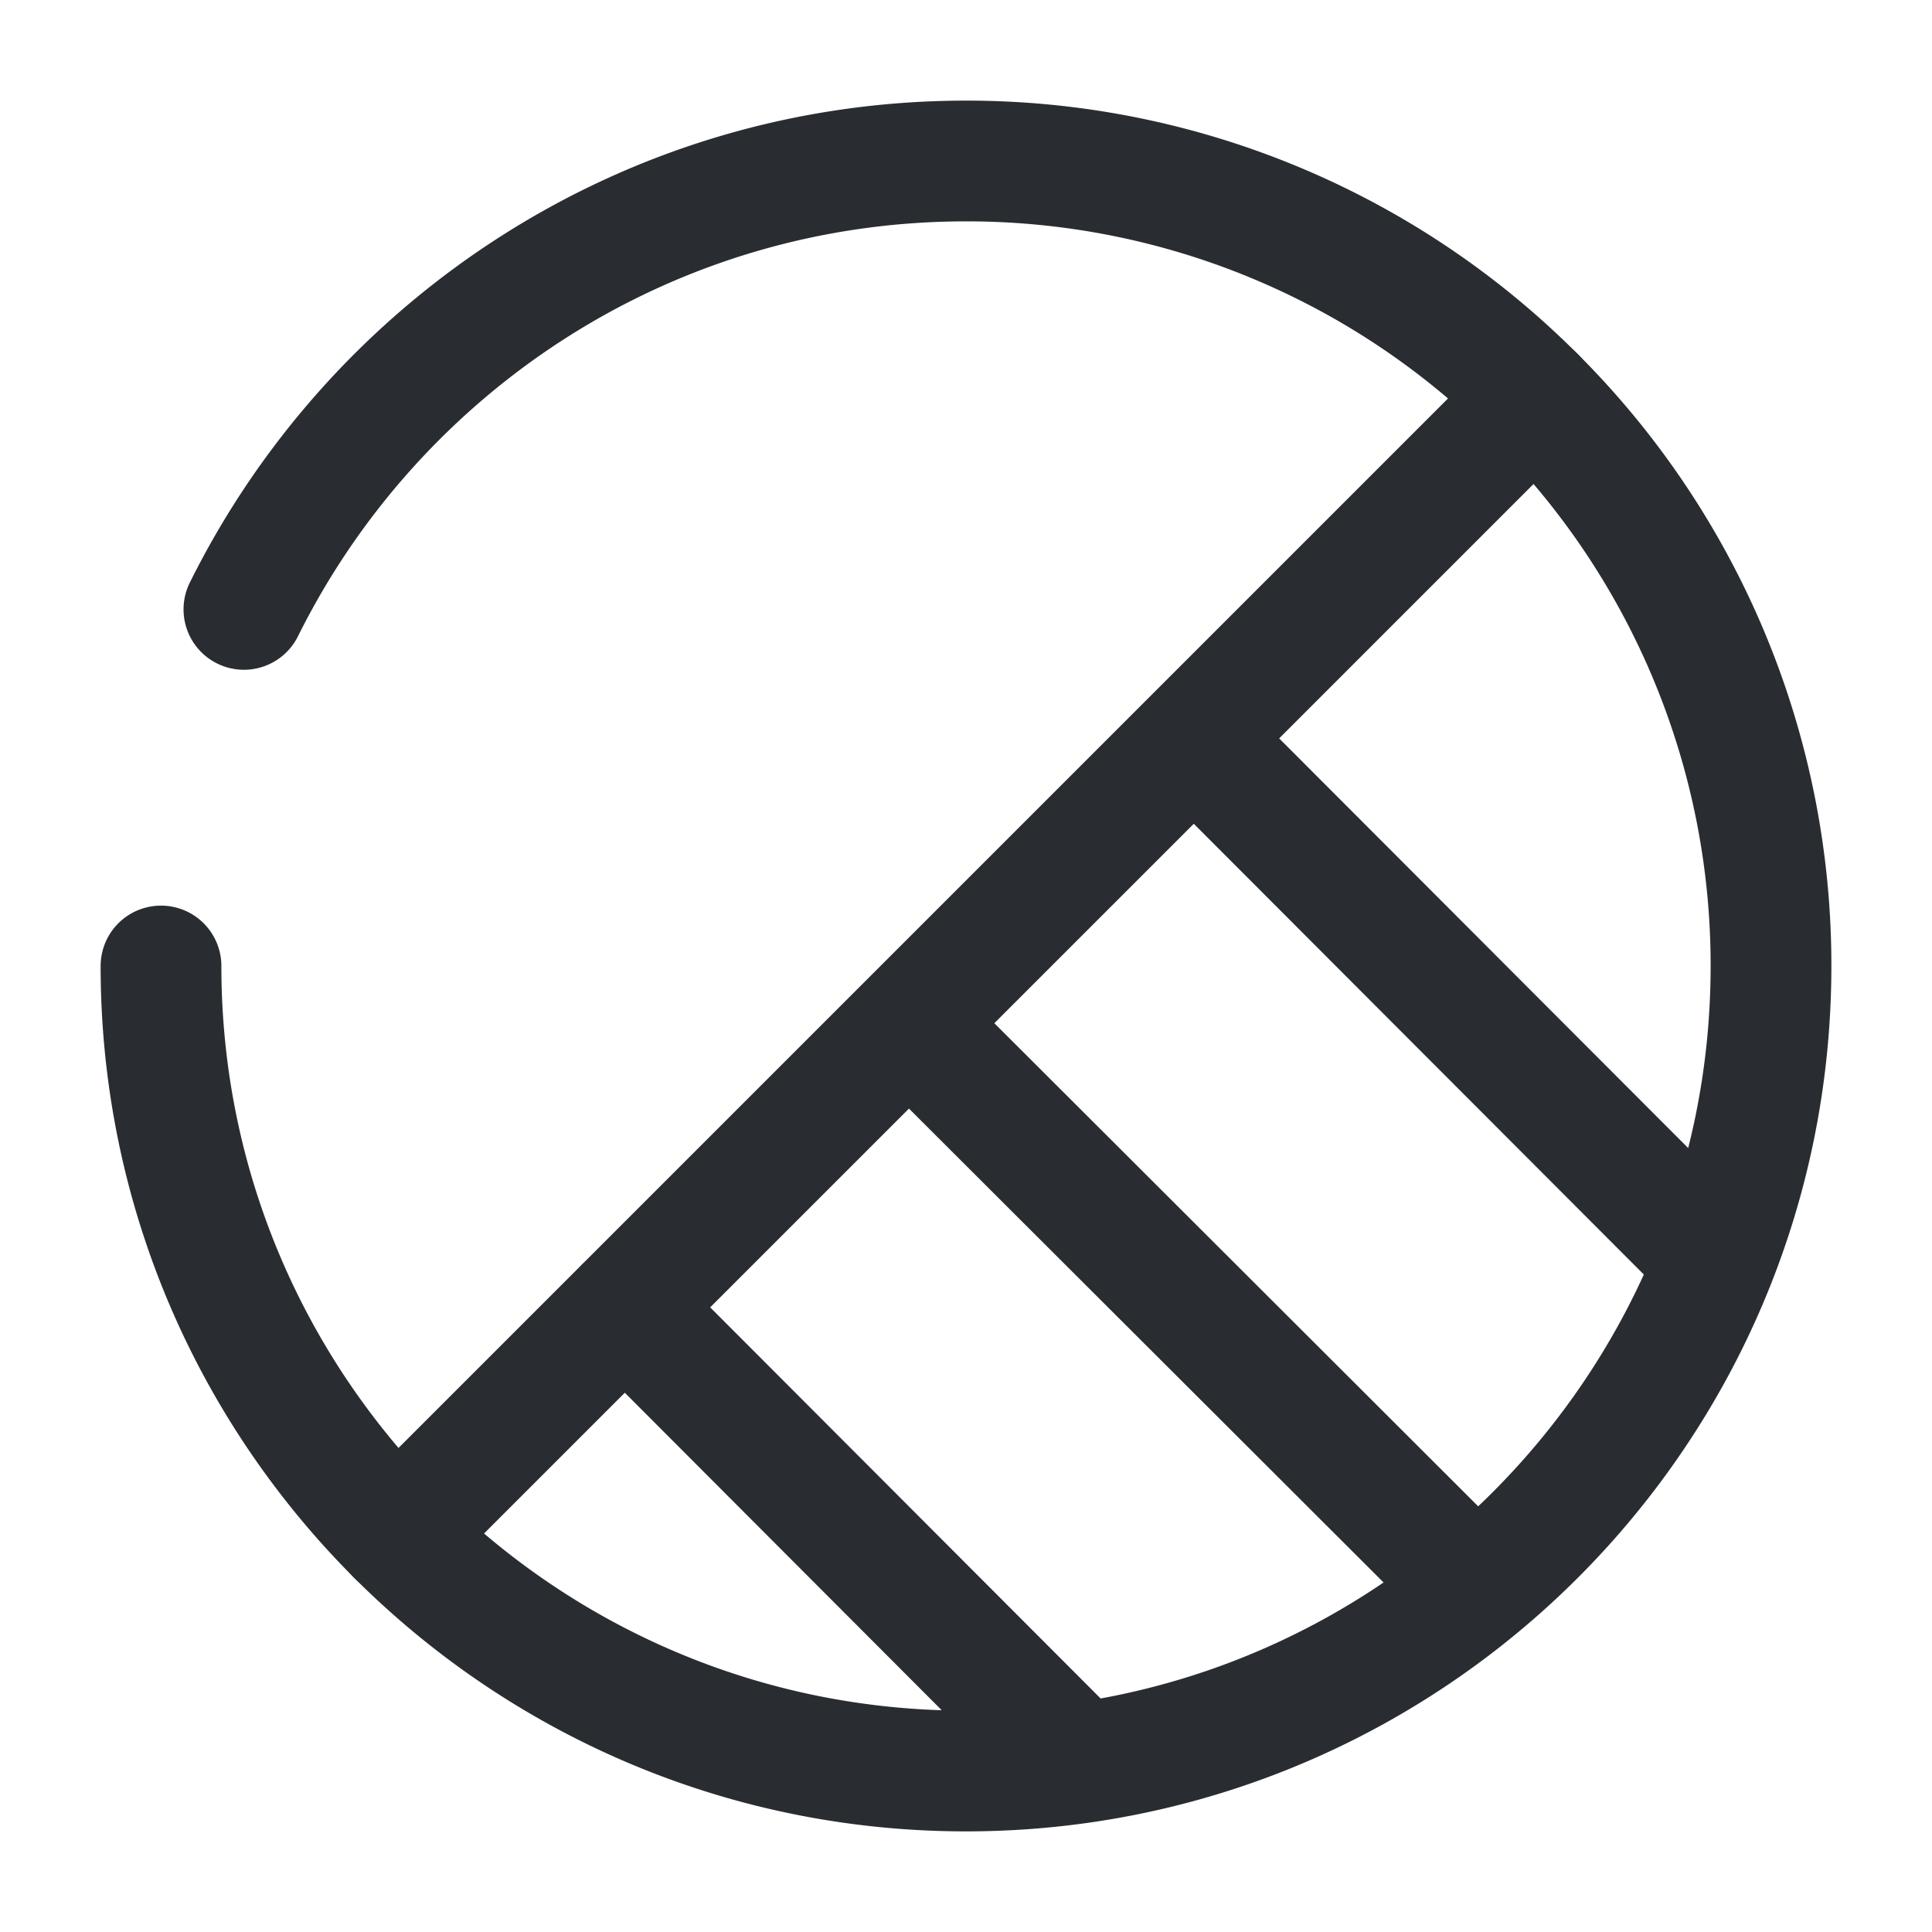 <svg width="24" height="24" fill="none" xmlns="http://www.w3.org/2000/svg"><path d="M2 12c0 2.76 1.12 5.26 2.93 7.07L19.07 4.93A9.969 9.969 0 0 0 12 2C8.07 2 4.67 4.27 3.03 7.57" stroke="#292D32" stroke-width="1.5" stroke-linecap="round" stroke-linejoin="round"/><path d="M22 12c0 5.52-4.48 10-10 10-2.76 0-5.26-1.12-7.07-2.93L19.07 4.93A9.969 9.969 0 0 1 22 12ZM7.76 16.238l5.65 5.66M11.29 12.71l6.58 6.57M14.83 9.172l6.29 6.3" stroke="#292D32" stroke-width="1.5" stroke-linecap="round" stroke-linejoin="round"/></svg>